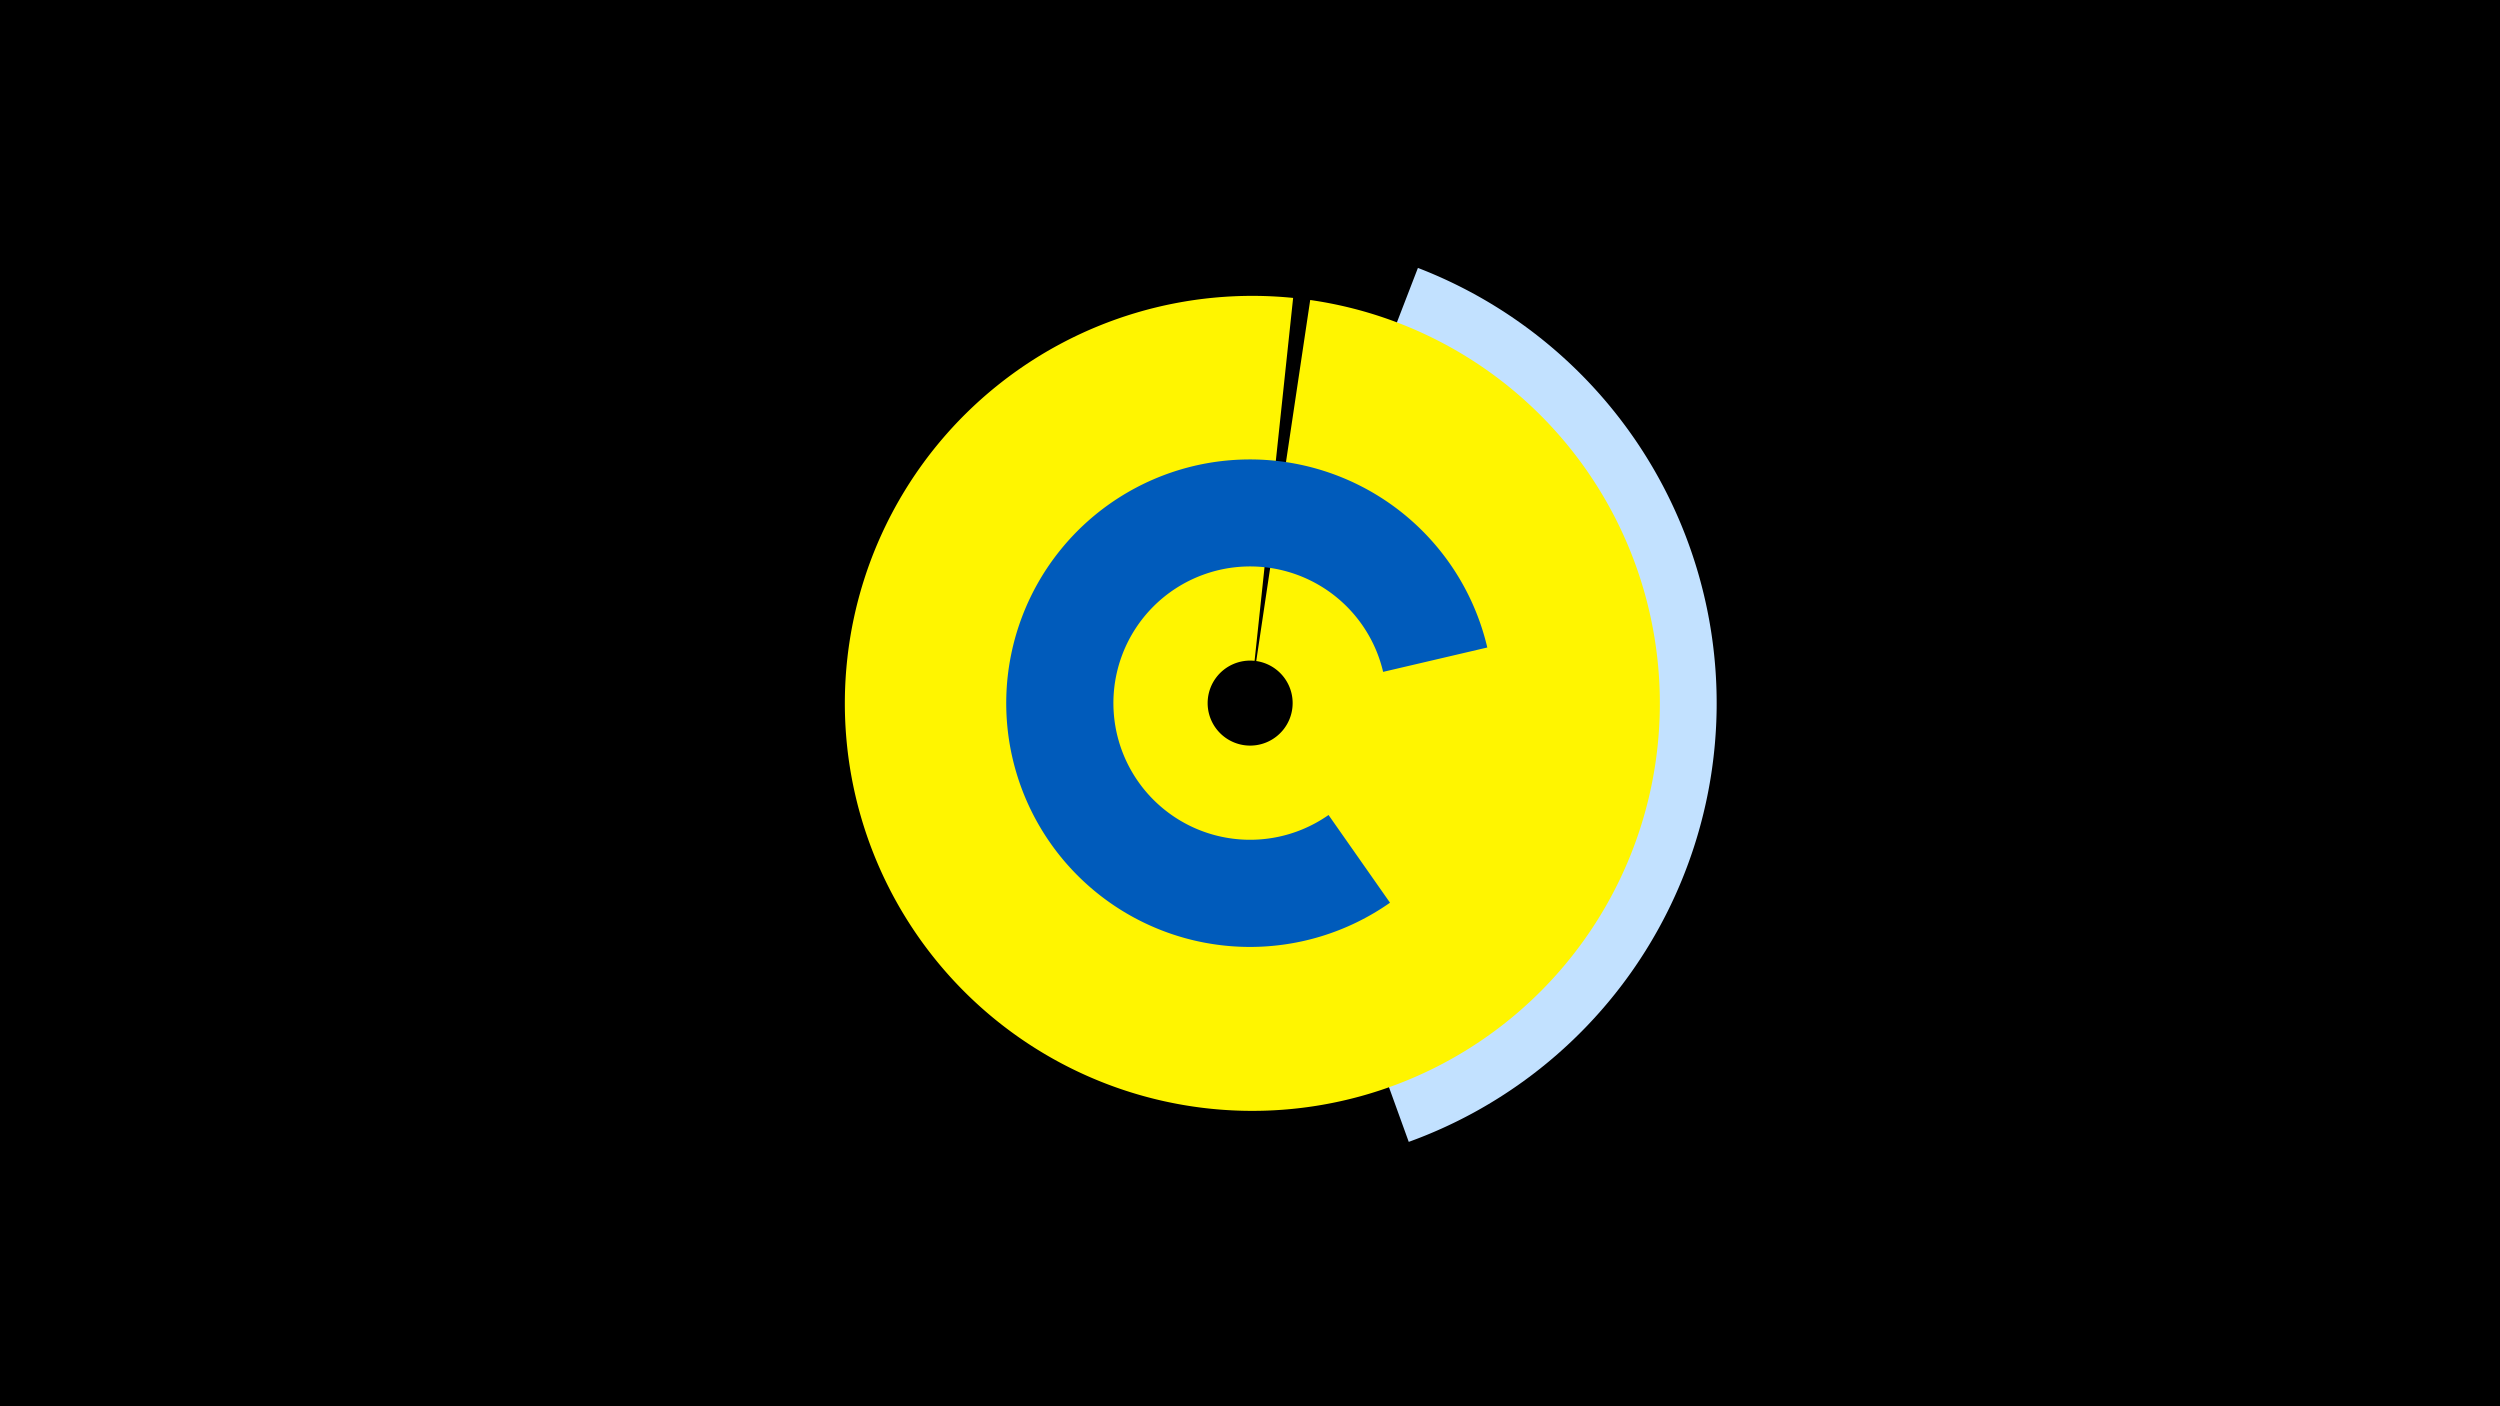 <svg width="1200" height="675" viewBox="-500 -500 1200 675" xmlns="http://www.w3.org/2000/svg"><title>19279-10181617967</title><path d="M-500-500h1200v675h-1200z" fill="#000"/><path d="M144.9-221.5a74.2 74.2 0 0 1-9 123.9l-22.3-40.3a28.1 28.1 0 0 0 3.4-46.9z" fill="#fff"/><path d="M180.6-371.4a223.9 223.9 0 0 1-4.4 419.5l-35.6-98.4a119.4 119.4 0 0 0 2.4-223.6z" fill="#c2e1ff"/><path d="M128.9-356a195.6 195.6 0 1 1-8.2-1l-18.5 174.2a20.4 20.4 0 1 0 0.8 0.1z" fill="#fff500"/><path d="M167.2-66.7a117 117 0 1 1 46.7-122.5l-50 11.7a65.6 65.6 0 1 0-26.2 68.7z" fill="#005bbb"/></svg>